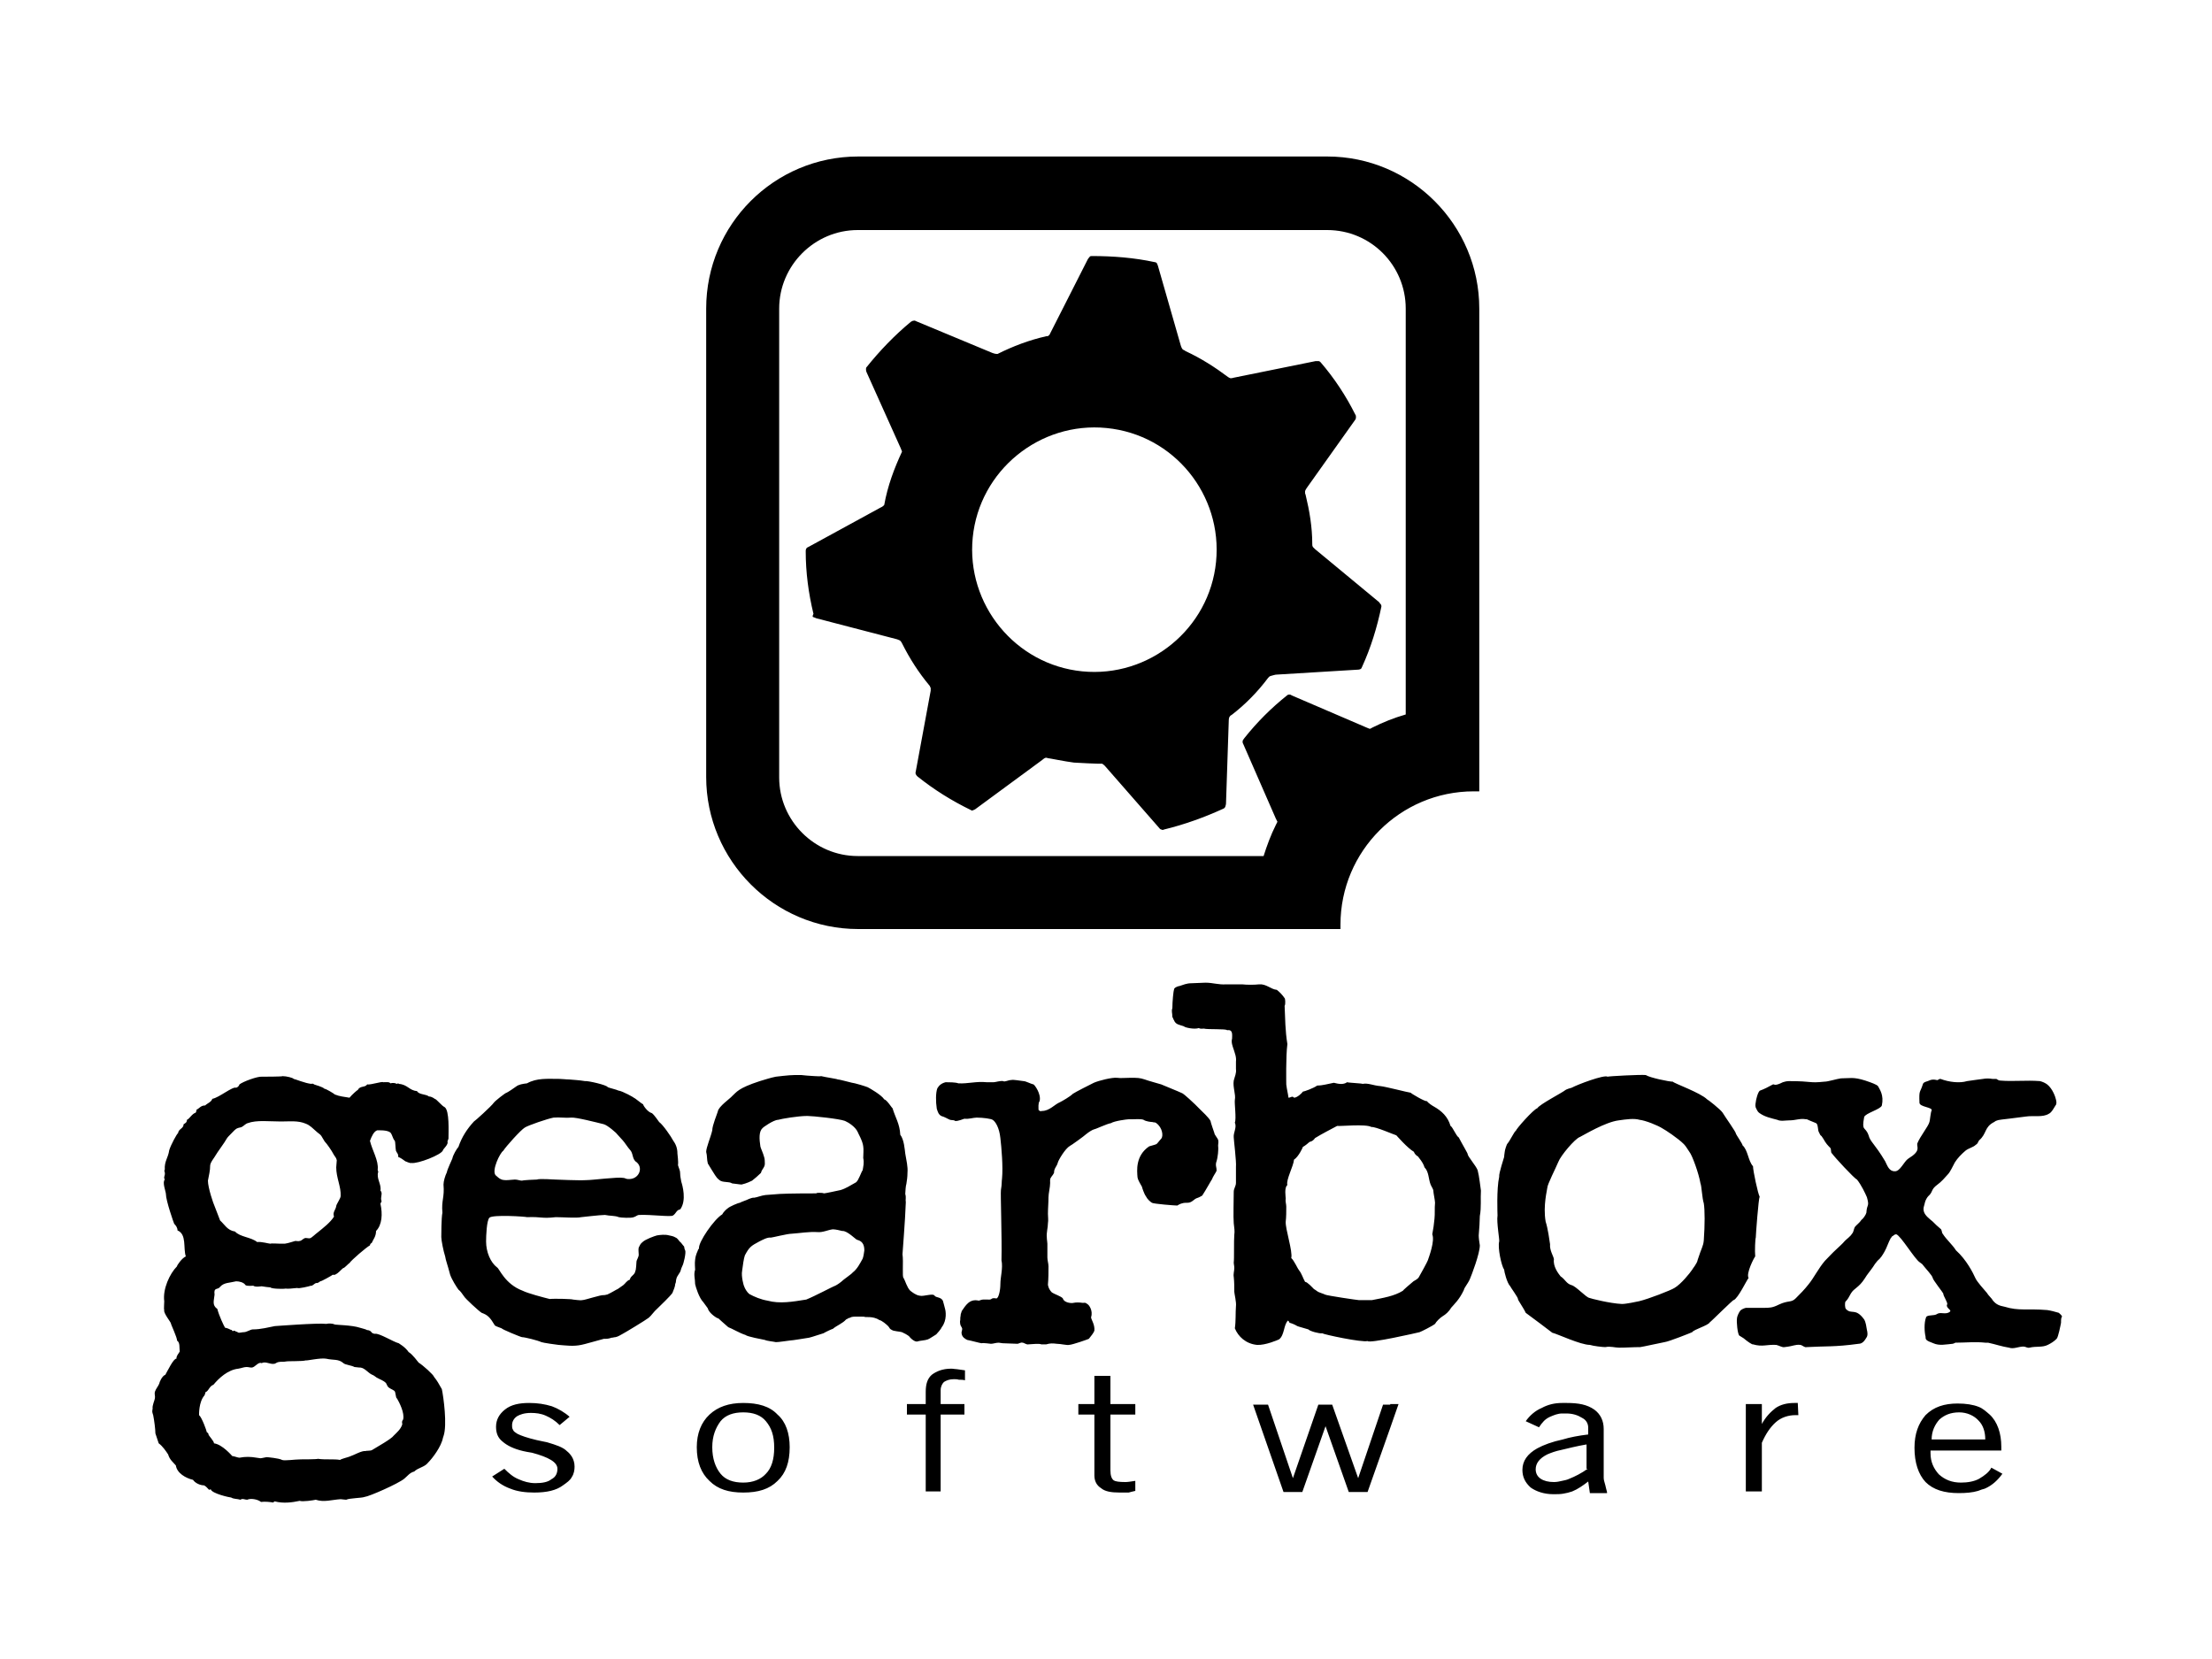 <?xml version="1.0" encoding="utf-8"?>
<!-- Generator: Adobe Illustrator 23.0.3, SVG Export Plug-In . SVG Version: 6.00 Build 0)  -->
<svg version="1.1"
	 id="logosvg.com" xmlns:cc="http://creativecommons.org/ns#" xmlns:dc="http://purl.org/dc/elements/1.1/" xmlns:rdf="http://www.w3.org/1999/02/22-rdf-syntax-ns#" xmlns:svg="http://www.w3.org/2000/svg"
	 xmlns="http://www.w3.org/2000/svg" xmlns:xlink="http://www.w3.org/1999/xlink" x="0px" y="0px" viewBox="0 0 400 300"
	 style="enable-background:new 0 0 400 300;" xml:space="preserve">
<path id="logo" d="M155.2,168h87.2c0-0.3,0-0.5,0-0.8c0-13.3,10.8-24.1,24.1-24.1c0.3,0,0.7,0,1,0V55.8c0-15.1-12.3-27.5-27.5-27.5
	h-84.8c-15.2,0-27.5,12.3-27.5,27.5v84.7C127.7,155.6,140,168,155.2,168z M140.9,55.8c0-7.8,6.4-14.2,14.2-14.2H240
	c7.9,0,14.2,6.4,14.2,14.2v73.4c-2.1,0.6-4.1,1.4-6.1,2.4c-0.1,0.1-0.2,0.1-0.4,0.2l-0.5-0.2l-13.5-5.8c0,0-0.2-0.1-0.4-0.2
	c-0.2,0-0.4,0-0.5,0.1c-2.9,2.3-5.5,4.9-7.8,7.8c-0.1,0.2-0.3,0.3-0.3,0.6c0,0.3,0.1,0.4,0.1,0.4l5.9,13.5l0.3,0.6
	c-0.1,0.2-0.2,0.4-0.3,0.6c-0.9,1.8-1.6,3.7-2.2,5.6h-73.4c-7.8,0-14.2-6.4-14.2-14.2V55.8z M147.1,111.6c0.3,0.1,0.5,0.2,0.5,0.2
	l14.6,3.8c0,0,0.3,0.1,0.5,0.2c0.2,0.1,0.4,0.5,0.4,0.5c1.4,2.8,3,5.3,5,7.7c0.1,0.1,0.1,0.3,0.2,0.4c0,0.3,0,0.5,0,0.5l-2.7,14.6
	c0,0-0.1,0.3,0,0.5c0.1,0.2,0.2,0.3,0.3,0.4c3,2.4,6.2,4.4,9.7,6.1c0.1,0.1,0.2,0.1,0.4,0c0.3-0.1,0.4-0.2,0.4-0.2l12.1-8.9
	c0,0,0.2-0.2,0.4-0.3c0.2-0.1,0.3-0.1,0.6,0c0.2,0,3.1,0.6,4.7,0.8c1.5,0.1,4.1,0.2,4.3,0.2c0.2,0,0.5,0,0.8,0
	c0.2,0.1,0.5,0.4,0.5,0.4l9.8,11.2c0,0,0.2,0.3,0.4,0.3c0.2,0.1,0.3,0.1,0.5,0c3.7-0.9,7.3-2.2,10.8-3.8c0.1-0.1,0.2-0.1,0.3-0.4
	c0.1-0.3,0.1-0.5,0.1-0.5l0.5-15c0,0,0-0.4,0.1-0.6c0.1-0.2,0.3-0.4,0.4-0.4c2.6-2,4.8-4.3,6.6-6.7c0.2-0.2,0.2-0.3,0.6-0.4
	c0.3-0.1,0.8-0.2,0.8-0.2l14.8-0.9c0,0,0.3,0,0.5-0.1c0.2-0.1,0.2-0.2,0.3-0.4c1.6-3.5,2.7-7.1,3.5-10.9c0-0.1,0-0.3-0.1-0.4v0
	c-0.2-0.2-0.3-0.4-0.3-0.4l-11.6-9.6c0,0-0.2-0.2-0.4-0.4c-0.1-0.2-0.1-0.3-0.1-0.5c0-3.1-0.5-6-1.2-8.9c0,0,0,0,0,0
	c0-0.1-0.1-0.2-0.1-0.3c0-0.1,0-0.2,0-0.4c0.1-0.3,0.4-0.7,0.4-0.7l8.6-12.1c0,0,0.2-0.2,0.2-0.5c0-0.2,0-0.4-0.1-0.5
	c-1.7-3.4-3.8-6.6-6.3-9.5c-0.1-0.1-0.2-0.2-0.4-0.2c-0.3,0-0.5,0-0.5,0l-14.8,3c0,0-0.3,0.1-0.5,0.1c-0.2,0-0.3-0.1-0.5-0.2
	c0,0,0,0,0,0c-2.4-1.8-4.9-3.4-7.7-4.7c0,0,0,0,0,0c-0.1-0.1-0.2-0.1-0.3-0.2c-0.1,0-0.2-0.1-0.3-0.2c-0.2-0.3-0.3-0.7-0.3-0.7
	l-4.1-14.3c0,0-0.1-0.3-0.2-0.5c-0.2-0.2-0.3-0.2-0.4-0.2c-3.7-0.8-7.5-1.1-11.4-1.1c-0.1,0-0.3,0-0.4,0.2c-0.2,0.2-0.3,0.4-0.3,0.4
	l-6.8,13.4c0,0-0.1,0.3-0.3,0.4c-0.1,0.1-0.2,0.1-0.4,0.1c-3.1,0.7-6,1.8-8.8,3.2c-0.1,0-0.1,0-0.2,0c-0.3,0-0.8-0.2-0.8-0.2
	l-13.7-5.7c0,0-0.3-0.2-0.5-0.1c-0.2,0-0.3,0.1-0.5,0.2c-2.9,2.4-5.6,5.2-8,8.2c-0.1,0.1-0.1,0.2-0.1,0.4c0,0.3,0.1,0.5,0.1,0.5
	l6.2,13.8c0,0,0.1,0.3,0.2,0.5c0,0.1,0,0.1,0,0.1c-1.4,3-2.6,6.2-3.2,9.6v0c-0.2,0.3-0.7,0.5-0.7,0.5l-13,7.1c0,0-0.3,0.1-0.4,0.3
	c-0.1,0.2-0.1,0.3-0.1,0.5c0,3.8,0.5,7.6,1.4,11.3C146.9,111.4,146.9,111.6,147.1,111.6z M175.9,97.2c1.2-12.1,12.1-21,24.2-19.8
	c12.2,1.2,21,12.1,19.8,24.2c-1.2,12.1-12.1,21-24.2,19.8C183.6,120.2,174.7,109.3,175.9,97.2z M357.9,267.4
	c-0.9,0.5-2.1,0.7-3.3,0.7c-1.6,0-2.9-0.5-4-1.5c-0.9-1-1.5-2.2-1.5-3.8v-0.5h8.7h4.1v-0.7c0-2.4-0.7-4.5-2.1-5.8
	c-0.6-0.5-1.2-1.1-2-1.4c-1-0.4-2.3-0.6-3.8-0.6c-2.4,0-4.3,0.6-5.8,2.1c-1.3,1.5-2,3.4-2,5.9c0,2.7,0.7,4.8,2,6.2
	c1.4,1.4,3.4,2,6,2c1.3,0,2.5-0.1,3.5-0.4c0.5-0.2,0.8-0.3,1.2-0.4c1.4-0.6,2.4-1.6,3.2-2.7l-2-1.1
	C359.7,266.2,358.9,266.8,357.9,267.4z M350.7,256.7c0.9-0.8,2-1.3,3.6-1.3c1.4,0,2.7,0.6,3.5,1.5c0.8,0.8,1.2,2,1.2,3.4h-1.1h-8.6
	C349.3,258.8,349.9,257.6,350.7,256.7z M372.7,239.2c-0.1,0.5-0.5,2.6-0.8,2.9c-0.5,0.5-1,0.8-1.6,1.1c-1,0.5-2.1,0.2-3.3,0.5
	c-0.4,0.1-0.7-0.2-1.1-0.2c-0.9,0-1.8,0.5-2.6,0.2c-1.3-0.2-2.4-0.6-3.8-0.9H359c-1.8-0.2-3.6,0-5.4,0c-0.2,0.1-0.4,0.2-0.5,0.2
	c-1.2,0.1-2.4,0.4-3.5-0.1c-1.4-0.5-1.4-0.7-1.4-1.2c-0.2-0.8-0.3-2.5,0.1-3.5c0.2-0.5,1.5-0.2,2-0.6c0.6-0.4,1.6,0.2,2.3-0.4
	c0.4-0.3-0.8-0.7-0.5-1.3c0.2-0.3-0.7-1.5-0.7-2c0-0.1-1.9-2.5-1.9-2.8c-0.1-0.5-1.3-1.7-1.9-2.5l-0.4-0.3c-0.9-0.5-3.5-4.9-4.3-5.1
	c-0.2,0-0.4,0.1-0.6,0.3c-0.4,0.2,0,0-0.4,0.4c-0.4,0.7-0.7,1.7-1.1,2.4c-0.4,0.7-0.7,1.2-1.3,1.7c-0.4,0.5-0.5,0.6-0.8,1.1
	c-0.4,0.6-1.1,1.4-1.5,2.1c-1.1,1.7-1.9,1.7-2.5,2.7c-0.4,0.7-0.5,1-1,1.5c-0.1,0.2-0.1,1.1,0.1,1.3c1,1.1,1.7-0.3,3.3,1.9
	c0.3,0.5,0.4,1.3,0.5,1.9c0.1,0.4,0.2,1-0.1,1.4c-0.3,0.5-0.7,1.1-1.4,1.1c-4.4,0.6-5.9,0.4-9.4,0.6c-0.4,0.1-0.7-0.3-1.1-0.4
	c-1.1-0.1-1.1,0.2-2.9,0.4c-0.4,0.1-1-0.3-1.5-0.4c-1.7-0.1-2.5,0.4-4.2-0.1c-0.1,0.1-1-0.5-1.7-1.1l-0.8-0.5
	c-0.3-0.4-0.5-2.4-0.4-3.1c0-0.3,0.3-1,0.6-1.4c0.2-0.2,0.6-0.4,1-0.5c0,0,0,0,0,0h0.5h0c0.9,0,1.7,0,2.7,0c1.1,0,1.6,0,2.8-0.6
	c1.7-0.8,2.2-0.3,3-1.1c0.8-0.8,1.6-1.6,2.3-2.5c1-1.2,1.8-2.9,3-4.3c1.1-1.1,1-1.1,2.3-2.3c0.3-0.3,0.9-0.8,1.3-1.3
	c0.4-0.4,1-0.8,1.3-1.3c0.3-0.3,0.3-0.8,0.5-1.2c0.3-0.4,0.9-0.8,1.2-1.3c0.3-0.2,0.8-0.9,0.9-1.3c0.1-1.7,0.6-1,0.1-2.8
	c-0.3-0.7-1-2.2-1.8-3.2c-0.5-0.2-4.1-4.1-4.5-4.7c-0.3-0.2-0.1-0.6-0.3-1c-0.5-0.5-0.8-0.8-1.3-1.7c-0.6-1-0.3-0.1-0.8-1.2
	c-0.2-0.3-0.1-1.4-0.5-1.6c-2-0.8-1.8-0.8-1.7-0.7c0,0,0,0-0.1,0c-1.2-0.2-1.8,0.2-3.1,0.2c-0.6,0-1.5,0.2-2.1-0.1
	c-1.1-0.3-2.2-0.5-3.2-1.2c-0.3-0.2-0.4-0.4-0.6-0.8c-0.2-0.3-0.2-0.7-0.1-1.2c0-0.3,0.4-2,0.8-2.1c0.6-0.2,1.6-0.7,2.3-1.1
	c0.3-0.1,0.2,0.4,1.8-0.4c0.3-0.1,0.7-0.2,1.1-0.2c4.4,0,3.5,0.4,6.4,0.1c0.7,0,2.2-0.5,3-0.6c1.6,0,2.2-0.3,4.4,0.4
	c1.2,0.4,2,0.7,2.3,1c0.3,0.6,1.1,1.6,0.7,3.5c-0.2,0.7-3,1.4-3.2,2.1c-0.5,2.7,0.2,1.6,0.8,3.3c0.3,1.2,1.1,1.5,3,4.7
	c0.4,0.8,0.7,1.8,1.7,1.8c1,0.1,1.7-1.8,2.5-2.3c2.3-1.4,1.5-2,1.6-2.7c0.5-1.3,2-3.1,2.2-3.9c0.1-0.2,0.2-1.7,0.4-2.1
	c0.2-0.6-2.2-0.6-2.2-1.4c-0.1-2.4,0.1-1.7,0.6-3.3c0.1-0.5,0.8-0.5,1.4-0.8c0.3-0.1,0.7-0.1,1.1,0c0.3,0.1,0.3-0.2,0.7-0.2
	c1.6,0.6,3.5,0.8,4.8,0.4c1.2-0.2,2.3-0.3,2.9-0.4c0.5-0.1,1.1-0.1,1.7,0h0.7c0.2,0.1,0.4,0.3,0.7,0.3c2.4,0.2,4.7-0.1,7.2,0.1
	c0.4,0.1,0.9,0.3,1.3,0.6c1,0.8,1.5,2.3,1.6,2.8c0.1,0.4,0.1,0.8-0.1,1c-0.2,0.3-0.7,1.3-1.2,1.5c-1.1,0.7-2.8,0.3-4.1,0.5
	c-5.3,0.7-4.7,0.5-5.5,0.8c-0.1,0.1-0.2,0.1-0.3,0.2c-1.8,0.9-1.3,2.1-2.7,3.3c-0.2,0.2-0.2,0.6-0.6,0.8c-0.5,0.5-1.3,0.6-1.9,1.1
	c-0.7,0.6-1.4,1.3-1.9,2.1c-0.4,0.7-0.8,1.7-1.3,2.2c-1.4,1.6-1.5,1.5-2.2,2.1c-0.8,0.7-0.5,1.1-1.3,1.8c-0.2,0.2-0.5,0.7-0.6,1.1
	c-0.1,0.6-0.4,1-0.2,1.7c0.2,0.7,1,1.3,1.6,1.8c0.5,0.5,0.8,0.8,1.4,1.3c0.3,0.2,0.2,0.7,0.4,0.9c0.7,1.1,1.7,1.9,2.4,3
	c1.9,1.7,3.1,4.1,3.5,5c0.3,0.7,1.6,2.1,2.1,2.7c0.2,0.4,0.9,1,1.1,1.4c0.6,0.7,1.1,0.9,2.1,1.1c2.6,0.8,4.1,0.3,7.7,0.6
	c0.7,0.1,1.4,0.3,2.1,0.5c0.2,0.2,0.5,0.4,0.6,0.7C372.7,238.2,372.7,238.7,372.7,239.2z M325.1,253.8l0.1,2.1h-0.5
	c-1.3,0-2.6,0.4-3.6,1.3c-1,0.9-1.8,2.1-2.5,3.7v8.8h-2.4h-0.5v-15.8h0.5h2.4v3.6c0.7-1.3,1.6-2.2,2.5-2.9c0.9-0.6,2-0.9,3.4-0.9
	h0.3H325.1z M317.4,227.2c-0.1-1,0-3.2,0.1-3.4c0-0.5,0.5-7.1,0.7-7.4c-0.3-0.5-1.2-4.7-1.2-5.5c-0.9-1-0.9-2.9-1.9-3.8
	c0.1-0.1-1.2-2-1.2-2.1c0.1-0.2-2-3.1-2.4-3.8c-0.4-0.6-2.7-2.4-2.8-2.4c-1.2-1.2-6-2.9-6.2-3.2c-0.7,0-4.1-0.7-4.9-1.2
	c-0.9-0.1-6.6,0.2-6.9,0.3c-0.6-0.4-5.4,1.4-6.5,2c-0.1,0-1,0.3-1.1,0.4c-0.6,0.5-4.7,2.6-5.1,3.3c-0.7,0.2-3.8,3.7-3.9,4.1
	c-0.2,0-1,1.7-1.5,2.3c-0.1,0-0.5,1.2-0.5,1.5c0,0.2-0.1,0.5-0.1,0.9c0,0.1-1,3-0.9,3.6c-0.5,2.2-0.3,6.8-0.3,7
	c-0.2,1.2,0.4,4.5,0.3,4.7c-0.3,1.1,0.4,4.4,0.9,5.1c0,0.3,0.5,2.4,1.1,3c0,0.1,1.4,2,1.4,2.3c-0.1,0.1,1,1.6,1.4,2.5
	c0.7,0.5,4.7,3.5,4.8,3.6c0.9,0.2,5.1,2.2,6.8,2.2c0.6,0.2,2.3,0.4,2.8,0.4c0.9-0.2,1.7,0.1,2.5,0.1c1.3,0,2.5-0.1,3.8-0.1
	c0.2,0,4.3-0.9,4.4-0.9c0.8-0.1,4.8-1.7,5-1.8c0.3-0.5,2.9-1.2,3.2-1.8c0.1,0,4.3-4.2,4.3-4c0.8-0.3,2.4-3.7,2.7-4
	C315.7,230.3,317.2,227.4,317.4,227.2z M308.1,224.3c-0.1,1.1-0.4,1.3-1.1,3.5c-0.1,0.7-1,1.7-1,1.8c-0.4,0.6-2,2.6-3.2,3.3
	c-0.6,0.4-4.7,2-6.4,2.4c-0.5,0.1-2.3,0.5-3.1,0.5c-2.2-0.1-5.7-1-5.9-1.1c-0.6-0.1-2.4-2.1-3.2-2.3c-1-0.3-1.1-1-2-1.6
	c-0.4-0.5-1.4-1.8-1.2-3.1c-0.1-0.6-0.8-1.6-0.7-2.7c-0.1-0.7-0.4-2.9-0.8-4.1c-0.5-2.9,0.3-5.8,0.3-6.1c0-0.6,1.5-3.5,2-4.7
	c0.4-1.1,3-4.2,3.9-4.5c0.8-0.4,4.6-2.7,7-3c1.4-0.2,2.8-0.4,3.8-0.1c1,0.1,3.3,1,4.2,1.6c0.4,0.2,2.7,1.7,3.8,2.8
	c0.4,0.4,0.7,1,1,1.4c0.5,0.6,1.7,3.9,2,5.7c0.2,0.4,0.3,2.7,0.6,3.6C308.3,218.8,308.3,221.5,308.1,224.3z M290,267.2v-8.8
	c0-1.5-0.6-2.7-1.7-3.5c-1.3-0.9-2.8-1.2-5-1.2h-0.8c-1.4,0-2.6,0.3-3.7,0.9c-1.2,0.5-2.2,1.4-2.9,2.4l2.4,1.1
	c0.6-0.9,1.1-1.5,2-1.9c0.7-0.3,1.4-0.6,2.2-0.6h0.7c1.2,0,2.1,0.3,2.9,0.8c0.8,0.4,1.1,1.1,1.1,1.8v1.2c-1.7,0.2-3.3,0.5-4.6,0.9
	c-1.9,0.4-3.5,1-4.6,1.6c-1.8,1-2.7,2.3-2.7,3.9c0,1.3,0.5,2.3,1.5,3.2c1,0.7,2.4,1.2,4.1,1.2c0.6,0,1.3,0,1.8-0.1
	c0.6-0.1,1-0.2,1.6-0.4c1-0.4,2-1.1,2.9-1.8l0.3,2.1h3.1v-0.2c-0.1-0.4-0.2-0.7-0.3-1.2C290.1,267.9,290,267.6,290,267.2z
	 M287.1,265.6c-1.1,0.8-2.3,1.4-3.3,1.8c-0.4,0.2-0.9,0.3-1.4,0.4c-0.4,0.1-0.9,0.2-1.4,0.2c-1,0-1.8-0.2-2.4-0.6
	c-0.6-0.4-0.9-1-0.9-1.7c0-1.1,0.7-2,2.1-2.7c0.7-0.3,1.5-0.6,2.5-0.8c1.3-0.3,2.8-0.7,4.6-1V265.6z M267.8,215.3
	c-0.1-0.6-0.3-2.6-0.6-3.7c-0.3-0.8-1.8-2.5-1.8-2.9c0.1,0-1.1-2-1.6-3c-0.5-0.3-1.1-1.9-1.5-2.1c-0.5-1.7-1.6-2.7-3-3.5
	c-0.2-0.1-1-0.6-1.3-1c-0.2,0.2-2.9-1.4-2.9-1.5c-0.7-0.1-4.5-1.1-5.5-1.2c-1.3-0.1-2.2-0.6-3.2-0.4c-0.1-0.1-2.6-0.2-2.8-0.3
	c-0.7,0.5-1.6,0.3-2.4,0.1c-1.1,0.2-2,0.5-3,0.5c-0.7,0.5-2.4,1.1-2.6,1.1c-0.1,0.2-1,1.1-1.6,1.1c-0.3-0.4-0.6,0-1,0
	c-0.1-0.8-0.3-1.5-0.4-2.4c0-0.1-0.1-5.1,0.2-7.3c-0.4-2.4-0.4-4.7-0.5-6.9c0.2-0.3,0.1-1.4,0-1.4c-0.4-0.6-0.9-1.1-1.4-1.5
	c-1.1-0.1-1.9-1.1-3.2-1c-0.9,0.1-2.2,0.1-3.1,0h-2.9c-1.3,0.1-2.4-0.3-3.7-0.3c-0.8,0-1.7,0.1-2.5,0.1c-1,0-1.5,0.3-2.2,0.5
	c-0.2,0-1.1,0.3-1,0.7c-0.1,0.1-0.3,2.1-0.3,3.3c-0.2,0.6,0,0.8,0,1.6c0.1,0.1,0.2,0.5,0.3,0.6c0.3,0.8,1,0.8,1.8,1.1
	c0.1,0.2,1.9,0.6,2.7,0.3c0.2,0.2,0.8,0.1,0.9,0.1c0.6,0.2,4.1,0,4.2,0.3c1.1-0.2,0.9,0.9,0.9,1.5c-0.2,0.7,0.1,1.4,0.3,2
	c0.2,0.7,0.5,1.3,0.4,2.2c0,0.5,0,0.8,0,1.3c0.1,0.8-0.2,1.3-0.4,2.1c-0.2,1.2,0.4,2.5,0.2,3.5c-0.1,0.6,0.3,3.4,0,4.1
	c0.4,0.9-0.3,1.8-0.2,2.7c0,0.4,0.5,4.4,0.4,5.3c0,0.5,0,1,0,1.5c0,0.4,0,1.3,0,1.4c0,0.6-0.4,1-0.4,1.6c0,1-0.1,4.7,0,5.7
	c0.1,0.9,0.2,1.4,0.1,2.1c-0.1,1,0,4.4-0.1,5c0,0.3,0.1,0.6,0.1,1c0,0.5-0.2,1.1-0.1,1.6c0.1,0.9,0.1,1.9,0.1,2.7
	c0,0.3,0.4,1.9,0.3,2.6c-0.1,1.2,0,2.7-0.2,4c0.6,1.5,2,2.8,4,3c1.5,0.1,3.8-0.9,4-1c1-0.8,0.8-2.6,1.6-3.4c0.2,0.1,0.2,0.3,0.3,0.4
	c0.4,0.1,0.9,0.3,1.4,0.6c0.2,0.1,1.4,0.4,2,0.6c0.2,0.3,2,0.8,2.5,0.7c0.2,0.2,7.2,1.7,8.2,1.4c0.3,0.5,9-1.5,9.4-1.6
	c0.3-0.1,2.3-1.1,2.8-1.5c0.2-0.4,0.9-1.1,1.4-1.4c0.5-0.3,1.1-0.8,1.5-1.5c0.6-0.7,1.5-1.5,2.3-3.2c0.1-0.5,0.7-1.1,1.1-2
	c0.3-0.7,1.8-4.6,1.8-6.1c-0.1-0.6-0.2-1.3-0.2-1.8c0.1-1.1,0.2-2.8,0.2-3.5C267.9,218.3,267.7,216.7,267.8,215.3z M259.4,220.4
	c-0.1,1-0.2,1.8-0.4,2.8c0.5,1.2-0.6,4.1-0.8,4.7c-0.1,0.3-1.2,2.3-1.6,3c-0.2,0.4-0.7,0.6-1,0.8c-0.6,0.5-1.9,1.6-1.9,1.7
	c-1.6,1-3.6,1.3-5.6,1.7c-0.2,0-2.3,0-2.4,0c-0.2,0-5.7-0.8-6.1-1c-0.1-0.1-1.2-0.4-1.4-0.6c-0.1-0.1-0.6-0.4-0.6-0.4
	c-0.3-0.3-1.2-1.3-1.6-1.3c-0.4-0.7-0.6-1.5-1.1-2.1c-0.2-0.2-0.9-1.8-1.4-2.2c0.3-1.2-1.1-5.3-1-6.6c0.1-0.8,0.1-1.9,0.1-2.7
	c0-0.5-0.2-0.9-0.1-1.5c0-0.2-0.3-2,0.3-2.4c-0.3-0.9,1.1-3.4,1.2-4.6c0.8-0.5,1.6-2.2,1.6-2.3c0.4-0.2,1.1-0.8,1.2-0.9
	c0.5-0.1,0.8-0.4,1-0.7c1.3-0.8,2.7-1.5,4-2.2c0.4,0.1,5.2-0.4,6.2,0.2c0.7-0.1,4.1,1.4,4.5,1.5c0.1,0.1,2,2.3,3.2,3
	c0,0.2,0.4,0.7,0.7,0.8c0.1,0.2,0.9,1,1.2,2c0.8,0.8,0.7,2.1,1.1,3.1c0.2,0.5,0.5,0.8,0.5,1.2c0,0.3,0.3,1.7,0.3,2.1
	C259.4,218.5,259.5,219.5,259.4,220.4z M251.4,253.9h1.5l-1.5,4.3l-4.1,11.6h-3.4l-4.2-11.9l-4.2,11.9h-3.4l-5.5-15.8h2.7l4.5,13.3
	l4.6-13.3h2.5l4.7,13.3l4.5-13.3H251.4z M220.3,206.2c-0.1-0.4-0.7-1-0.7-1.3c-0.1-0.3-0.7-2-0.7-2.2c-0.3-0.6-1.6-1.8-1.8-2
	c-0.2-0.2-0.8-0.8-1-1c-0.2-0.2-1.9-1.8-2.3-2c-0.6-0.3-3.6-1.5-3.8-1.6c-0.3-0.1-2.5-0.7-3-0.9c-0.9-0.3-1.3-0.3-2.6-0.3
	c-1.1,0-1.7,0.1-2.4,0c-0.9-0.1-3.3,0.5-4.2,0.9c-0.6,0.3-3.4,1.7-3.8,2c-0.5,0.5-1.9,1.3-2.3,1.5c-1,0.4-1.9,1.6-3.3,1.6
	c-0.3,0.1-0.4,0-0.6-0.2c0-0.4-0.1-1.2,0.2-1.6c0.3-1.3-0.9-2.9-1.1-3c-0.5-0.1-1.4-0.6-1.8-0.6c-0.9-0.1-1.9-0.3-2.2-0.2
	c-0.6,0-1.2,0.4-1.5,0.2c-0.5-0.1-1.4,0.2-1.7,0.2c-0.6,0-0.9,0-1.3,0c-1.8-0.2-3.4,0.3-5.1,0.2c-0.5-0.2-1.7-0.2-2.3-0.2
	c-0.8,0.2-1.2,0.6-1.5,1.1c-0.3,0.8-0.3,2.4-0.1,3.7c0.2,0.6,0.3,1,0.8,1.3c0.7,0.2,1.1,0.5,1.6,0.7c0.4,0.1,0.7,0,0.9,0.2
	c0.5,0.1,1.6-0.4,1.7-0.4c0.8,0.1,1.6-0.2,2.2-0.2c1.2,0,2.6,0.2,2.9,0.4c0.5,0.3,1.2,1.4,1.4,3.3c0.2,1.7,0.5,5.2,0.3,7.3
	c-0.1,0.7,0,0.9-0.2,2.1c-0.1,0.6,0.2,8.6,0.1,12.7c0.3,1.4-0.2,3-0.2,4.3c0,1.1-0.3,2.5-0.7,2.6c-1.2-0.2-0.6,0.3-1.6,0.2
	c-0.2,0-0.6,0-0.8,0c-0.3,0-0.4,0.1-0.8,0.2c-1.7-0.4-2.4,0.9-3.1,1.9c0,0.2-0.2,0.4-0.2,0.9c-0.1,0.3,0,0.7-0.1,0.9
	c0,1,0.3,0.9,0.4,1.4c0,0.3-0.2,0.6-0.1,0.9c0.1,0.6,0.6,0.9,1,1.1c0.6,0.1,2.4,0.6,2.6,0.6c0.3-0.1,1.6,0.1,1.7,0.1
	c0.4,0,0.9-0.2,1.4-0.2c0.2,0,0.5,0.1,0.7,0.1c0.4,0,2.4,0.1,2.7,0.1c0.2,0,0.6-0.3,0.9-0.2c0.3,0,0.7,0.4,1.1,0.3
	c0.4,0,1.9-0.2,2.3,0c0.1,0,0.7,0,0.9,0c0.7-0.2,1.1-0.2,1.9-0.1c0.7,0,1.9,0.3,2.2,0.2c0.6,0,3.4-1,3.6-1.1c0.4-0.5,0.9-1.1,1-1.5
	c0.1-1.1-0.6-2-0.6-2.4c0.4-1.2-0.4-2.3-0.7-2.4c-0.3-0.3-0.5-0.2-0.8-0.2c-0.7-0.1-1.2-0.1-1.7,0c-0.3,0.1-1.7,0-1.9-0.8
	c-0.3-0.4-1.4-0.7-2-1.1c-0.6-0.6-0.7-1.3-0.7-1.4c0.1-1.1,0.1-2.4,0.1-3.3c0-0.5-0.2-1.1-0.2-1.6c0-0.9,0-1.6,0-2.5
	c0-0.3-0.1-0.7-0.1-1.1c-0.1-0.9,0.2-1.8,0.2-2.6c0.1-0.6,0-1.1,0-1.7c0-1,0.1-2,0.1-3c0-0.7,0.3-1.8,0.3-2.6c0-0.5-0.1-0.7,0.3-1.2
	c0.1-0.1,0.3-0.4,0.4-0.6c0-0.9,0.5-1.1,0.7-1.9c0.1-0.4,1.3-2.5,2.2-3c0.1,0,2.6-1.8,2.9-2.1c0.5-0.4,1.1-0.8,1.5-0.9
	c0.2,0,2.3-1,3-1.1c0.6-0.4,2.9-0.7,3.2-0.7c0.1,0,0.3,0,0.6,0c0.5,0,1.7-0.1,2.1,0.1c0.4,0.3,1.4,0.4,1.6,0.4
	c0.2,0.1,0.5,0,0.7,0.2c1.1,0.8,1.3,2.3,0.9,2.8c-0.4,0.4-0.7,0.9-0.9,1c-0.5,0.2-0.7,0.2-1.3,0.4c-2.5,1.7-2.2,4.4-2.1,5.6
	c0.1,0.6,0.6,1.3,0.8,1.7c0,0.1,0.4,1.3,0.7,1.7c0.3,0.6,0.8,1,1.1,1.2c0.3,0.2,4.1,0.5,4.6,0.5c0.3-0.2,0.8-0.5,1.6-0.5
	c1.1,0.1,1.3-0.7,2.1-0.9c0.3-0.1,0.6-0.3,0.8-0.4c0.6-0.9,1.7-2.9,1.8-3c0.1-0.4,0.7-1.2,0.8-1.5c0-0.7-0.2-0.8-0.1-1.4
	c0.4-1.2,0.4-2.4,0.4-2.7C220.2,206.9,220.4,206.7,220.3,206.2z M187.6,202.6c0,0,0,0,0-0.1c0,0,0,0,0,0
	C187.6,202.6,187.6,202.6,187.6,202.6z M200.8,253.9h4.5v1.9h-4.5v10.1c0,0.9,0.2,1.5,0.6,1.8c0.3,0.2,1,0.3,2.1,0.3
	c0.5,0,1-0.1,1.7-0.2h0.1v1.8c-0.4,0.1-0.9,0.2-1.2,0.3h-1.6c-1.6,0-2.7-0.2-3.4-0.8c-0.8-0.5-1.2-1.3-1.2-2.3v-11h-2.9v-1.9h2.9
	v-5.1h2.9V253.9z M173.1,247.6c0.5,0.1,0.9,0.1,1.4,0.2v1.8c-0.3-0.1-0.8-0.1-1.1-0.1c-0.3-0.1-0.7-0.1-0.9-0.1
	c-0.8,0-1.3,0.2-1.8,0.5c-0.3,0.3-0.6,0.8-0.6,1.5v2.5h4.3v1.9h-4.3v13.9h-2.7v-13.9H164v-1.9h3.4v-2.2c0-1.4,0.3-2.4,1.1-3.1
	c0.8-0.6,1.9-1.1,3.5-1.1C172.4,247.5,172.8,247.6,173.1,247.6z M164.6,241.9c0.5,0.5,0.9,0.7,1.2,0.7c0.6-0.2,1.5-0.2,2-0.4
	c0.3-0.1,1.3-0.8,1.5-0.9c0.2-0.2,0.9-1,1-1.3c1-1.3,0.7-3,0.6-3.3c0-0.1-0.3-1.1-0.4-1.5c-0.4-0.7-1.2-0.5-1.5-0.9
	c-0.3-0.5-2,0.2-2.7,0c-0.7-0.1-1.3-0.6-1.7-0.9c-0.6-0.6-0.9-1.8-1.2-2.3c-0.3-0.1,0-2.9-0.2-4.3c0-0.2,0.5-6.3,0.6-9.4
	c-0.1-0.5,0.1-0.8-0.1-1.5c0-0.4,0.1-1.6,0.2-1.8c0.1-0.6,0.2-1.3,0.2-2c0.1-1.2-0.2-2.2-0.4-3.5c-0.1-0.7-0.2-2.5-0.9-3.4
	c-0.1-2-0.9-3.1-1.4-4.8c-0.1,0-1-1.5-1.5-1.6c-0.5-0.8-2.6-2-3-2.2c-0.5-0.2-2.2-0.7-2.3-0.7c-0.3,0-2.7-0.7-3.1-0.7
	c-0.1-0.1-2.2-0.4-3-0.6c-0.4,0.1-2.2-0.1-2.6-0.1c-0.3,0-0.7-0.1-1-0.1c-0.3,0-1.1,0-1.2,0c-1.1,0-3.3,0.3-3.4,0.3
	c-1,0.2-1.9,0.5-2.9,0.8c-4,1.3-4.2,2-5,2.7c-0.3,0.4-2.5,1.9-2.6,2.8c-0.1,0.4-1,2.5-1,3.4c-0.3,1.3-1.1,3.1-1.1,3.9
	c0.2,0.7,0.1,1.4,0.3,2.1c0.1,0.2,1.3,2.1,1.3,2.1c0.3,0.4,0.3,0.5,0.8,0.9c0.6,0.5,1.7,0.2,2.3,0.6c0.2,0,1.4,0.2,1.7,0.2
	c0.9-0.2,1.7-0.6,1.9-0.7c0.4-0.3,1.2-1,1.6-1.4c0.2-0.8,0.8-1,0.7-1.9c0-0.1,0-0.6-0.1-0.9c-0.2-0.8-0.7-1.8-0.7-2
	c-0.2-1.3-0.3-2.7,0.4-3.3c0-0.1,2-1.5,2.8-1.5c0.7-0.2,3.6-0.7,5.3-0.7c0.9,0,5.8,0.5,6.8,0.9c0.7,0.3,1.9,1.1,2.3,2
	c0,0.1,0.9,1.6,1,2.6c0.1,0.5,0,1.5,0,2.1c0.2,0.9,0,1.5-0.1,2.2c-0.3,0.4-0.7,1.8-1.2,2.2c-1.1,0.6-1.8,1.1-2.8,1.4
	c-0.9,0.2-2.8,0.6-3,0.6c-0.2-0.1-0.7-0.1-0.9-0.1c-0.2,0-0.4,0-0.5,0.1c-0.8,0-4.8,0-6.6,0.1c-1,0.1-1.6,0.1-2.6,0.2
	c-0.8,0.1-1.4,0.4-2.1,0.5c0-0.1-0.7,0.1-1.3,0.4c-0.5,0.2-1.1,0.4-1.2,0.5c-0.3,0-1.9,0.7-2.2,1c-0.3,0.2-0.8,0.7-1,1.1
	c-1.5,0.9-4.3,5-4.2,6.1c0,0.2-0.2,0.2-0.2,0.4c0,0.1-0.4,0.7-0.5,1.7c-0.1,0.6,0,1.6,0,1.8c-0.3,0.9,0,1.6,0,2.6
	c0.1,0.5,0.7,2.5,1.5,3.3c0.4,0.5,0.7,1,0.8,1.1c0.2,0.9,1.8,1.9,1.9,1.8c0.1,0.1,1.1,1,1.8,1.6c0.6,0.2,2.1,1.1,3.1,1.4
	c0.3,0.3,3,0.8,3.5,0.9c0.4,0.2,1.6,0.3,2,0.4c0.6,0,1.7-0.2,2.6-0.3c0.4,0,2.7-0.4,3.4-0.5c0.5-0.1,2.2-0.7,2.6-0.8
	c0.5-0.3,1.6-0.8,1.7-0.8c0.7-0.6,1.8-1,2.4-1.7c0.3-0.1,0.4-0.3,0.7-0.3c0.3-0.3,1.4-0.2,2.6-0.2c0.1,0.2,1.5-0.2,2.7,0.6
	c0.5,0.1,1.3,0.8,1.6,1.1c0.3,0.3,0.2,0.5,0.7,0.7c0.1,0.2,1.6,0.3,1.8,0.4C164.2,241.4,164.5,241.7,164.6,241.9z M156,227.6
	c-0.5,0.9-1,1.9-1.8,2.5c-0.2,0.3-1.6,1.2-2.1,1.7c-0.5,0.4-1,0.7-1.3,0.8c-0.1,0-3.5,1.8-5,2.4c-2.5,0.4-4.8,0.8-7,0.2
	c-1.2-0.2-2.4-0.7-3.3-1.2c-0.4-0.3-0.8-1-0.9-1.3c-0.1-0.1-0.6-1.9-0.4-2.9c0.1-0.8,0.3-2.3,0.5-2.8c0.8-1.5,1.1-1.7,2.6-2.5
	c0.6-0.3,1.5-0.8,2.1-0.7c0.2,0,3-0.7,3.7-0.7c1.5-0.1,3.2-0.4,4.7-0.3c1,0.1,1.9-0.4,2.8-0.5c0.5,0,1.3,0.2,1.7,0.3
	c0.9-0.1,2.5,1.6,2.7,1.6c0.8,0.2,1.3,0.7,1.3,1.9C156.2,226.7,156.2,227,156,227.6z M134.4,253.7c-2.6,0-4.6,0.7-6.1,2.1
	c-1.5,1.4-2.3,3.4-2.3,5.9c0,2.7,0.8,4.7,2.3,6.1c1.5,1.5,3.5,2.1,6.1,2.1c2.7,0,4.7-0.6,6.2-2.1c1.5-1.4,2.2-3.4,2.2-6.1
	c0-2.5-0.7-4.6-2.2-5.9C139.2,254.3,137.1,253.7,134.4,253.7z M138.5,266.5c-0.9,1-2.3,1.6-4.1,1.6c-1.8,0-3.2-0.5-4.1-1.6
	c-0.9-1.1-1.5-2.7-1.5-4.8c0-2,0.6-3.5,1.5-4.7c0.9-1.1,2.3-1.6,4.1-1.6c1.8,0,3.2,0.5,4.1,1.6c1,1.2,1.5,2.6,1.5,4.8
	C140,263.9,139.5,265.5,138.5,266.5z M95.3,220.1c2.8-0.1,2.5,0.3,5.2,0c1.2,0,3.8,0.2,4.6,0c0.1,0,3.4-0.4,4.3-0.4
	c0.9,0.2,1.8,0.1,2.5,0.4c0.3,0.1,2.3,0.2,2.7,0c0.4-0.1,0.6-0.4,1-0.4c2.1-0.1,5.7,0.4,6.1,0.1c0.6-0.4,0.6-1,1.3-1.1
	c1.2-1.6,0.4-4.4,0.2-5c-0.1-0.6-0.2-1-0.2-1.4c0-0.7-0.2-0.9-0.4-1.6c0.1-0.6-0.1-2-0.1-2.1c0-1-0.3-1.7-0.8-2.4
	c-0.3-0.6-1.8-2.8-2.5-3.3c-0.1-0.1-0.8-1.2-1.3-1.6c-0.8-0.2-1.6-1.4-1.6-1.6c-0.4-0.2-1.4-1.1-1.7-1.2c0.1,0-2-1.2-2.8-1.3
	c-0.1-0.1-1.7-0.5-1.9-0.6c-0.1-0.4-3.7-1.2-4.1-1.1c-1.2-0.2-1.9-0.2-2.9-0.3c-0.6,0-1.2-0.1-1.7-0.1c-2.2,0-4.1-0.2-5.9,0.8
	c-0.8,0.1-1.5,0.2-2,0.6c-0.1,0.1-1.6,1.1-1.7,1.1c-0.2,0-2.1,1.5-2.3,1.8c-0.4,0.6-3.5,3.4-3.6,3.4c-1.2,1.3-2.2,2.8-2.8,4.6
	c-0.3,0.3-1,1.5-1.1,2.1c-0.1,0.3-0.9,1.9-1,2.5c-0.3,0.6-0.6,1.6-0.6,2.2c0.2,2.4-0.4,2.8-0.2,5.1c-0.2,0.9-0.2,4.2-0.2,4.4
	c0,0.6,0.4,2.6,0.7,3.5c0.1,0.7,0.4,1.4,0.9,3.3c0.3,0.9,1.2,2.3,1.5,2.7c0.4,0.3,0.7,0.8,1,1.2c0.2,0.4,2.7,2.7,3.2,3
	c1.1,0.4,1.5,0.8,2.4,2.3c0.3,0.2,1,0.4,1.2,0.5c0.1,0.2,3.5,1.6,3.7,1.6c0.5,0,2.9,0.6,3.5,0.9c0.2,0.1,2.9,0.5,3.1,0.5
	c1.4,0.1,2.6,0.3,4.1,0c0.2,0,3.7-1,4.1-1.1c0.6,0,0.8,0,1.4-0.2c0.3,0,0.4-0.1,0.7-0.1c0.5-0.1,0.9-0.4,1.3-0.6
	c0.4-0.2,4.2-2.5,4.7-2.9c0.5-0.4,0.9-1.1,1.6-1.7c0.5-0.5,2.3-2.2,2.7-2.8c0.2-0.5,0.5-1.2,0.5-1.6c0.2-0.4,0.1-0.7,0.2-0.9
	c0.1-0.6,0.7-1.1,0.8-1.6c0-0.1,0.2-0.6,0.3-0.8c0.2-0.3,0.7-2.4,0.5-2.8c-0.2-0.4-0.1-0.4-0.2-0.7c-0.3-0.3-0.5-0.7-0.8-0.9
	c-0.1-0.1-0.4-0.6-0.7-0.7c-0.5-0.3-0.8-0.3-1.2-0.4c-0.7-0.2-1.6-0.1-2.2,0c-0.4,0.1-2.1,0.7-2.6,1.2c-0.4,0.3-0.5,0.6-0.7,1
	c-0.1,0.4,0,0.8,0,1.3c0,0.4-0.4,1-0.4,1.2c0,0.2-0.1,1.7-0.2,1.7c-0.1,0.8-0.9,0.9-1,1.6c-0.6,0.2-0.8,0.7-1.2,1c0,0-0.7,0.5-1,0.7
	c-0.1,0-1.2,0.7-1.9,1c-0.2,0-0.3,0.1-0.6,0.1c-0.5-0.1-3.4,0.9-3.9,0.9c-0.4,0.1-1.5-0.1-1.7-0.1c-0.1-0.1-3.3-0.2-4.2-0.1
	c-1.2-0.3-3.9-1-4.9-1.5c-3.2-1.2-4.2-4-4.6-4.2c-1.2-0.9-2-2.8-2-4.7c0-1,0.1-3.8,0.6-4.3C89.1,219.6,95.1,220,95.3,220.1z
	 M91,208.1c0.5-0.8,3.2-3.8,3.9-4.2c0.6-0.4,4.1-1.6,5.2-1.8c1.1-0.1,2.2,0.1,3.2,0c0.8-0.1,4.7,0.9,5.9,1.2
	c0.7,0.2,2.3,1.6,2.4,1.8c0.1,0.1,0.8,0.9,1,1.1c0.3,0.3,1,1.4,1.3,1.7c0.6,0.6,0.4,1.5,1,2.1c1.6,1,0.7,3.4-1.4,3.2
	c-0.3,0-0.5-0.2-0.8-0.2c-1-0.2-5.5,0.4-6.6,0.4c-1.4,0.1-5.5-0.1-5.7-0.1c-0.2,0-2.9-0.2-3.3,0c-0.3,0-2.5,0.1-2.7,0.2
	c-0.4,0-0.8-0.2-1.3-0.2c-0.5,0-2,0.3-2.6-0.1c-0.1,0-0.7-0.5-0.9-0.7C88.9,211.6,90.4,208.5,91,208.1z M103.4,263.4
	c0.3,0.5,0.5,1.1,0.5,1.8c0,0.6-0.1,1.3-0.5,1.9c-0.3,0.6-0.9,1-1.6,1.5c-1.2,0.9-2.9,1.3-5.2,1.3c-1.6,0-3.1-0.2-4.3-0.7
	c-1.4-0.5-2.5-1.3-3.3-2.2l2.2-1.4c0.8,0.8,1.6,1.5,2.6,1.9c0.9,0.4,1.9,0.7,3,0.7c1.3,0,2.3-0.2,2.9-0.7c0.8-0.4,1.1-1.1,1.1-1.9
	c0-1.2-1.6-2.1-4.6-2.9c-0.7-0.1-1.1-0.2-1.6-0.3c-1.7-0.4-2.9-1-3.7-1.7c-0.9-0.7-1.2-1.6-1.2-2.7c0-1.3,0.6-2.3,1.6-3.1
	c1.1-0.9,2.6-1.2,4.4-1.2c1.5,0,2.8,0.2,4.1,0.6c1.1,0.4,2.3,1.1,3.2,1.9l-1.8,1.5c-0.8-0.8-1.6-1.3-2.5-1.7
	c-0.9-0.4-1.8-0.5-2.7-0.5c-1.2,0-2,0.3-2.5,0.6c-0.6,0.4-0.9,1-0.9,1.6c0,0.4,0,0.6,0.2,0.9c0.1,0.3,0.5,0.5,0.8,0.7
	c0.6,0.3,1.7,0.7,3.4,1.1c0.8,0.2,1.5,0.3,1.9,0.4c1.7,0.5,2.9,0.9,3.6,1.6C103,262.8,103.2,263.1,103.4,263.4z M78.5,249
	c-0.1-0.4-2-2.1-2.8-2.6c-0.1-0.1-1.1-1.5-1.8-1.9c-0.7-1-1.7-1.5-1.8-1.6c-0.9-0.2-3.6-1.9-4.3-1.7c-0.9-0.1-0.4-0.6-1.5-0.7
	c0-0.1-0.9-0.3-1.2-0.4c-1.5-0.5-4.4-0.5-4.6-0.6c-0.4-0.2-1.1-0.2-1.5-0.1c-1.5-0.2-9.2,0.4-9.3,0.4c-1.1,0.2-2.5,0.6-4,0.6
	c-0.4,0-1.1,0.5-1.6,0.5c-0.3,0-0.6,0.1-0.9,0.1c-0.2,0-0.4-0.3-0.6-0.2c0-0.2-0.3-0.2-0.5-0.1c-0.2,0-0.1-0.3-0.3-0.2
	c-0.2-0.1-0.8-0.4-1.1-0.4c-0.2-0.3-1.1-2.2-1.4-3.4c-1-0.7-0.6-1.5-0.5-2.6c-0.2-1.4,0.6-0.8,1-1.4c0.7-0.8,1.7-0.7,2.9-1
	c0.6,0,1.4,0.2,1.7,0.7c0.3,0.2,1.3,0.1,1.4,0.1c0.4,0.3,1.4,0.1,1.5,0.1c0.6,0.1,1.4,0.2,1.6,0.2c0.2,0.3,2.7,0.3,2.8,0.2
	c0,0.1,1.3,0,2.1-0.1c0,0.2,2.2-0.3,2.4-0.4c0.3,0.1,0.6-0.4,1-0.5c0.2,0.1,0.6-0.2,0.7-0.3c0.1,0.1,2.2-1.1,2.3-1.2
	c0.6,0.3,1.7-1.2,1.9-1.2c0.2,0,1-0.9,1.1-0.9c0.3-0.5,3.1-2.9,3.7-3.2c0-0.1,0.1-0.4,0.3-0.4c0.3-0.7,0.8-1.2,0.8-2.2
	c1.1-1.1,1.2-3.1,0.8-4.9c0-0.2,0.2-0.3,0.2-0.5c-0.3-0.7,0.3-1.4-0.2-1.9c0.2-1.2-0.8-2.2-0.4-3.4c0-0.1-0.1-0.2-0.1-0.4
	c0.2-1.6-1-3.5-1.4-5.2c0.3-0.8,0.7-1.7,1.3-1.9c0.2,0,1.8-0.1,2.4,0.4c0.4,0.5,0.4,1.1,0.8,1.5c0.1,0.2,0.1,1.3,0.2,1.8
	c0.1,0.3,0.5,0.6,0.4,1.1c0.5,0.2,0.9,0.5,1.3,0.8c0.1,0,0.8,0.4,1.1,0.3c1.1,0.2,5.5-1.5,5.7-2.3c0-0.2,1.1-1.1,0.8-1.6
	c0.1-0.1,0.1-0.3,0.2-0.5c0-1.3,0.2-5.1-0.7-5.7c-0.5-0.2-1.5-1.5-1.8-1.5c-0.2-0.2-0.9-0.5-1-0.4c-0.6-0.5-1.8-0.3-2.2-1
	c-1.4-0.1-1.7-1.2-3.3-1.3c0-0.2-0.3,0-0.4,0c-0.2-0.2-0.8-0.2-1.1-0.1c-0.2-0.3-0.8-0.2-1.3-0.2c-0.2-0.2-2.2,0.5-2.9,0.4
	c-0.4,0.6-1.3,0.2-1.7,1c-0.1,0-1.1,0.9-1.5,1.4c-1.1-0.2-1.7-0.2-2.7-0.6c0-0.1-1.7-1.1-1.8-1c-0.4-0.4-1.7-0.7-1.9-0.8
	c-0.1-0.1-0.3-0.2-0.5-0.1c-1.1-0.1-3-0.9-3.2-0.9c-0.1-0.2-1.3-0.5-2-0.5c0,0.1-3.5,0.1-3.7,0.1c-0.8-0.1-3.5,0.9-4.1,1.4
	c-0.1,0.3-0.3,0.5-0.6,0.6c-0.6-0.3-3.1,1.8-4.3,2c-0.2,0.6-0.9,0.8-1.3,1.2c-0.8,0-1,0.5-1.6,0.8c0.1,0.3-0.1,0.3-0.1,0.5
	c-0.7,0.2-1.1,1.1-1.6,1.3c0,0.5-0.3,0.6-0.6,0.8c0,0.8-0.9,0.8-1,1.6c-0.2,0.1-1.3,2.1-1.6,3.1c-0.2,1.4-0.9,2-0.8,3.5
	c-0.1,0.1-0.1,0.3,0,0.5c0.1,0.7-0.3,0.8,0,1.3c-0.5,0.5,0.2,2.2,0.2,2.6c0,1.2,1.4,5.2,1.5,5.4c0.3,0.3,0.6,0.7,0.6,1.2
	c1.7,0.7,1,3.2,1.5,4.7c-0.7,0.3-1.6,1.6-1.6,1.8c-1.3,1.3-2.6,4.1-2.3,6.3c0,0.6-0.1,1.4,0,1.6c-0.2,0.5,1.2,2.2,1.2,2.4
	c0,0.2,1.2,2.7,1.1,3.1c0.6,0.4,0.4,1.3,0.5,2c-0.2,0.4-0.6,0.7-0.6,1.3c-0.5-0.1-1.6,2.2-2,2.9c-0.6,0.2-1.1,1.4-1.1,1.6
	c-0.2,0.5-0.6,0.9-0.8,1.5c-0.1,0.4,0.1,0.8,0,1.2c0,0.2-0.5,1.3-0.4,1.8c-0.1,0.6-0.1,0.6,0.1,1.2c0.2,1,0.4,2.6,0.4,3.3
	c0.2,0.6,0.4,1.2,0.6,1.8c0.7,0.5,1.3,1.4,1.7,2c0.3,1,0.9,1.4,1.4,2c0.2,1.4,1.8,2.3,3.1,2.6c0.4,0.6,1.3,1,2,1
	c0.4,0.2,0.6,0.5,0.9,0.8c0.2,0,0.2-0.1,0.3-0.1c0.2,0.8,3.5,1.5,3.7,1.5c0.5,0.3,1,0.2,1.7,0.4c0.3-0.3,0.8,0,1.2,0
	c0.6-0.3,1.9-0.1,2.5,0.4c0.7-0.1,1.6,0,2.2,0.1c0.1,0,0.1-0.2,0.3-0.2c1.5,0.4,3.1,0.2,4.5-0.1c0.5,0.2,2.5-0.1,2.9-0.2
	c1.5,0.5,2.9,0,4.5-0.1c0.2,0,0.7,0.1,1,0.1c0.6-0.3,2.8-0.3,3.3-0.5c0.9-0.1,6.1-2.4,7.2-3.3c0.6-0.5,1-1.1,1.8-1.3
	c0.7-0.7,1.9-0.8,2.5-1.6c0.8-0.8,2.4-2.9,2.7-4.5l0.1-0.3c0.7-2,0-7.1-0.3-8.5C79.4,250.3,79,249.6,78.5,249z M38,210.8
	c0-0.6,0.8-1.5,1-1.9c0.2-0.4,1.7-2.4,2-3c0.1-0.2,0.5-0.6,0.8-0.9c0.4-0.4,0.8-0.9,1.2-1c0.2-0.1,0.5-0.1,0.7-0.2
	c0.4-0.2,0.7-0.6,1.1-0.7c1.6-0.6,3.9-0.3,6-0.3c1.6,0,3.1-0.2,4.5,0.4c0.8,0.3,1.3,0.9,1.9,1.4c0.3,0.3,0.7,0.5,0.9,0.8
	c0.2,0.3,0.4,0.7,0.6,1c0.4,0.4,1.3,1.7,1.6,2.3c0.2,0.4,0.5,0.6,0.6,1.1c0,0.4-0.1,0.9-0.1,1.3c0,1.9,0.9,3.5,0.8,5.2
	c0,0.4-0.8,1.5-0.8,1.8c-0.1,0.7-0.7,1.1-0.4,1.9c-0.7,1.1-1.9,2-3,2.9c-0.3,0.2-1,0.9-1.3,1c-0.3,0.1-0.7-0.1-1,0
	c-0.3,0.1-0.6,0.5-0.9,0.5c-0.2,0.1-0.5,0-0.8,0c-0.4,0.1-1.2,0.4-1.9,0.5h-0.8c-0.5,0-1.6-0.1-1.8,0c-0.3,0-1.6-0.4-2.4-0.3
	c-1.1-0.9-3.1-0.9-4-1.9c-1.4-0.2-1.9-1.3-2.7-2c-0.1-0.2-0.7-1.9-1-2.6c-0.2-0.4-1.2-3.3-1.2-4.6C37.8,212.4,38,211.7,38,210.8z
	 M72.9,256.7c-0.1,0.1-0.2,0.3-0.2,0.5c0,0.2,0.1,0.2,0,0.5c-0.3,0.8-0.9,1.3-1.5,1.9c-0.4,0.6-3.1,2.1-3.9,2.6
	c-0.3,0.2-1.1,0.1-1.2,0.2c-0.7-0.1-2,0.7-2.9,1c-0.2,0.1-1.5,0.4-1.7,0.6c-1.1-0.2-2.7,0-4-0.2c-0.2,0.1-2.8,0.1-3.1,0.1
	c-1.1,0-3,0.3-3.4,0.1c-0.5-0.3-2.6-0.5-2.8-0.5c-0.1,0-0.9,0.2-1.1,0.2c-0.2,0-0.5-0.1-0.7-0.1c-1.1-0.2-2.1-0.2-3.1,0
	c-0.3,0-1-0.3-1.3-0.3c-0.1-0.1-1.8-2.1-3.3-2.3c0-0.4-0.9-1.3-1-1.6c0-0.2-0.1-0.3-0.3-0.4c0-0.2-0.9-2.7-1.4-3.1
	c0,0-0.1-2.4,1-3.6c0-0.2,0.2-0.3,0.1-0.5c0.7-0.3,0.7-1.1,1.5-1.4c1-1.2,2.6-2.7,4.5-2.9c0.6-0.1,1-0.3,1.5-0.3
	c0.3,0,0.6,0.1,0.9,0.1c0.6,0,1.2-1.1,1.8-0.8c0.8-0.4,1.5,0.3,2.4,0.1c0.2-0.1,0.5-0.3,0.7-0.3c0.4-0.1,0.9,0,1.3-0.1
	c0.5-0.1,3,0,3.6-0.2c0.1,0.1,2.7-0.5,3.7-0.3c1.3,0.3,2.2,0,3.1,0.8c0.3,0.3,1.5,0.4,2,0.7c0.3,0,0.6,0.1,1.1,0.1
	c0.8,0.1,1.4,1,2.1,1.3c0.3,0.1,0.5,0.3,0.8,0.5c0.7,0.4,1.2,0.5,1.7,1c0.1,0.2,0.2,0.4,0.3,0.6c0.3,0.4,0.8,0.5,1.2,0.8
	c0.3,0.2,0.2,1.3,0.5,1.4C72.2,253.6,73.2,255.5,72.9,256.7z"/>
</svg>
